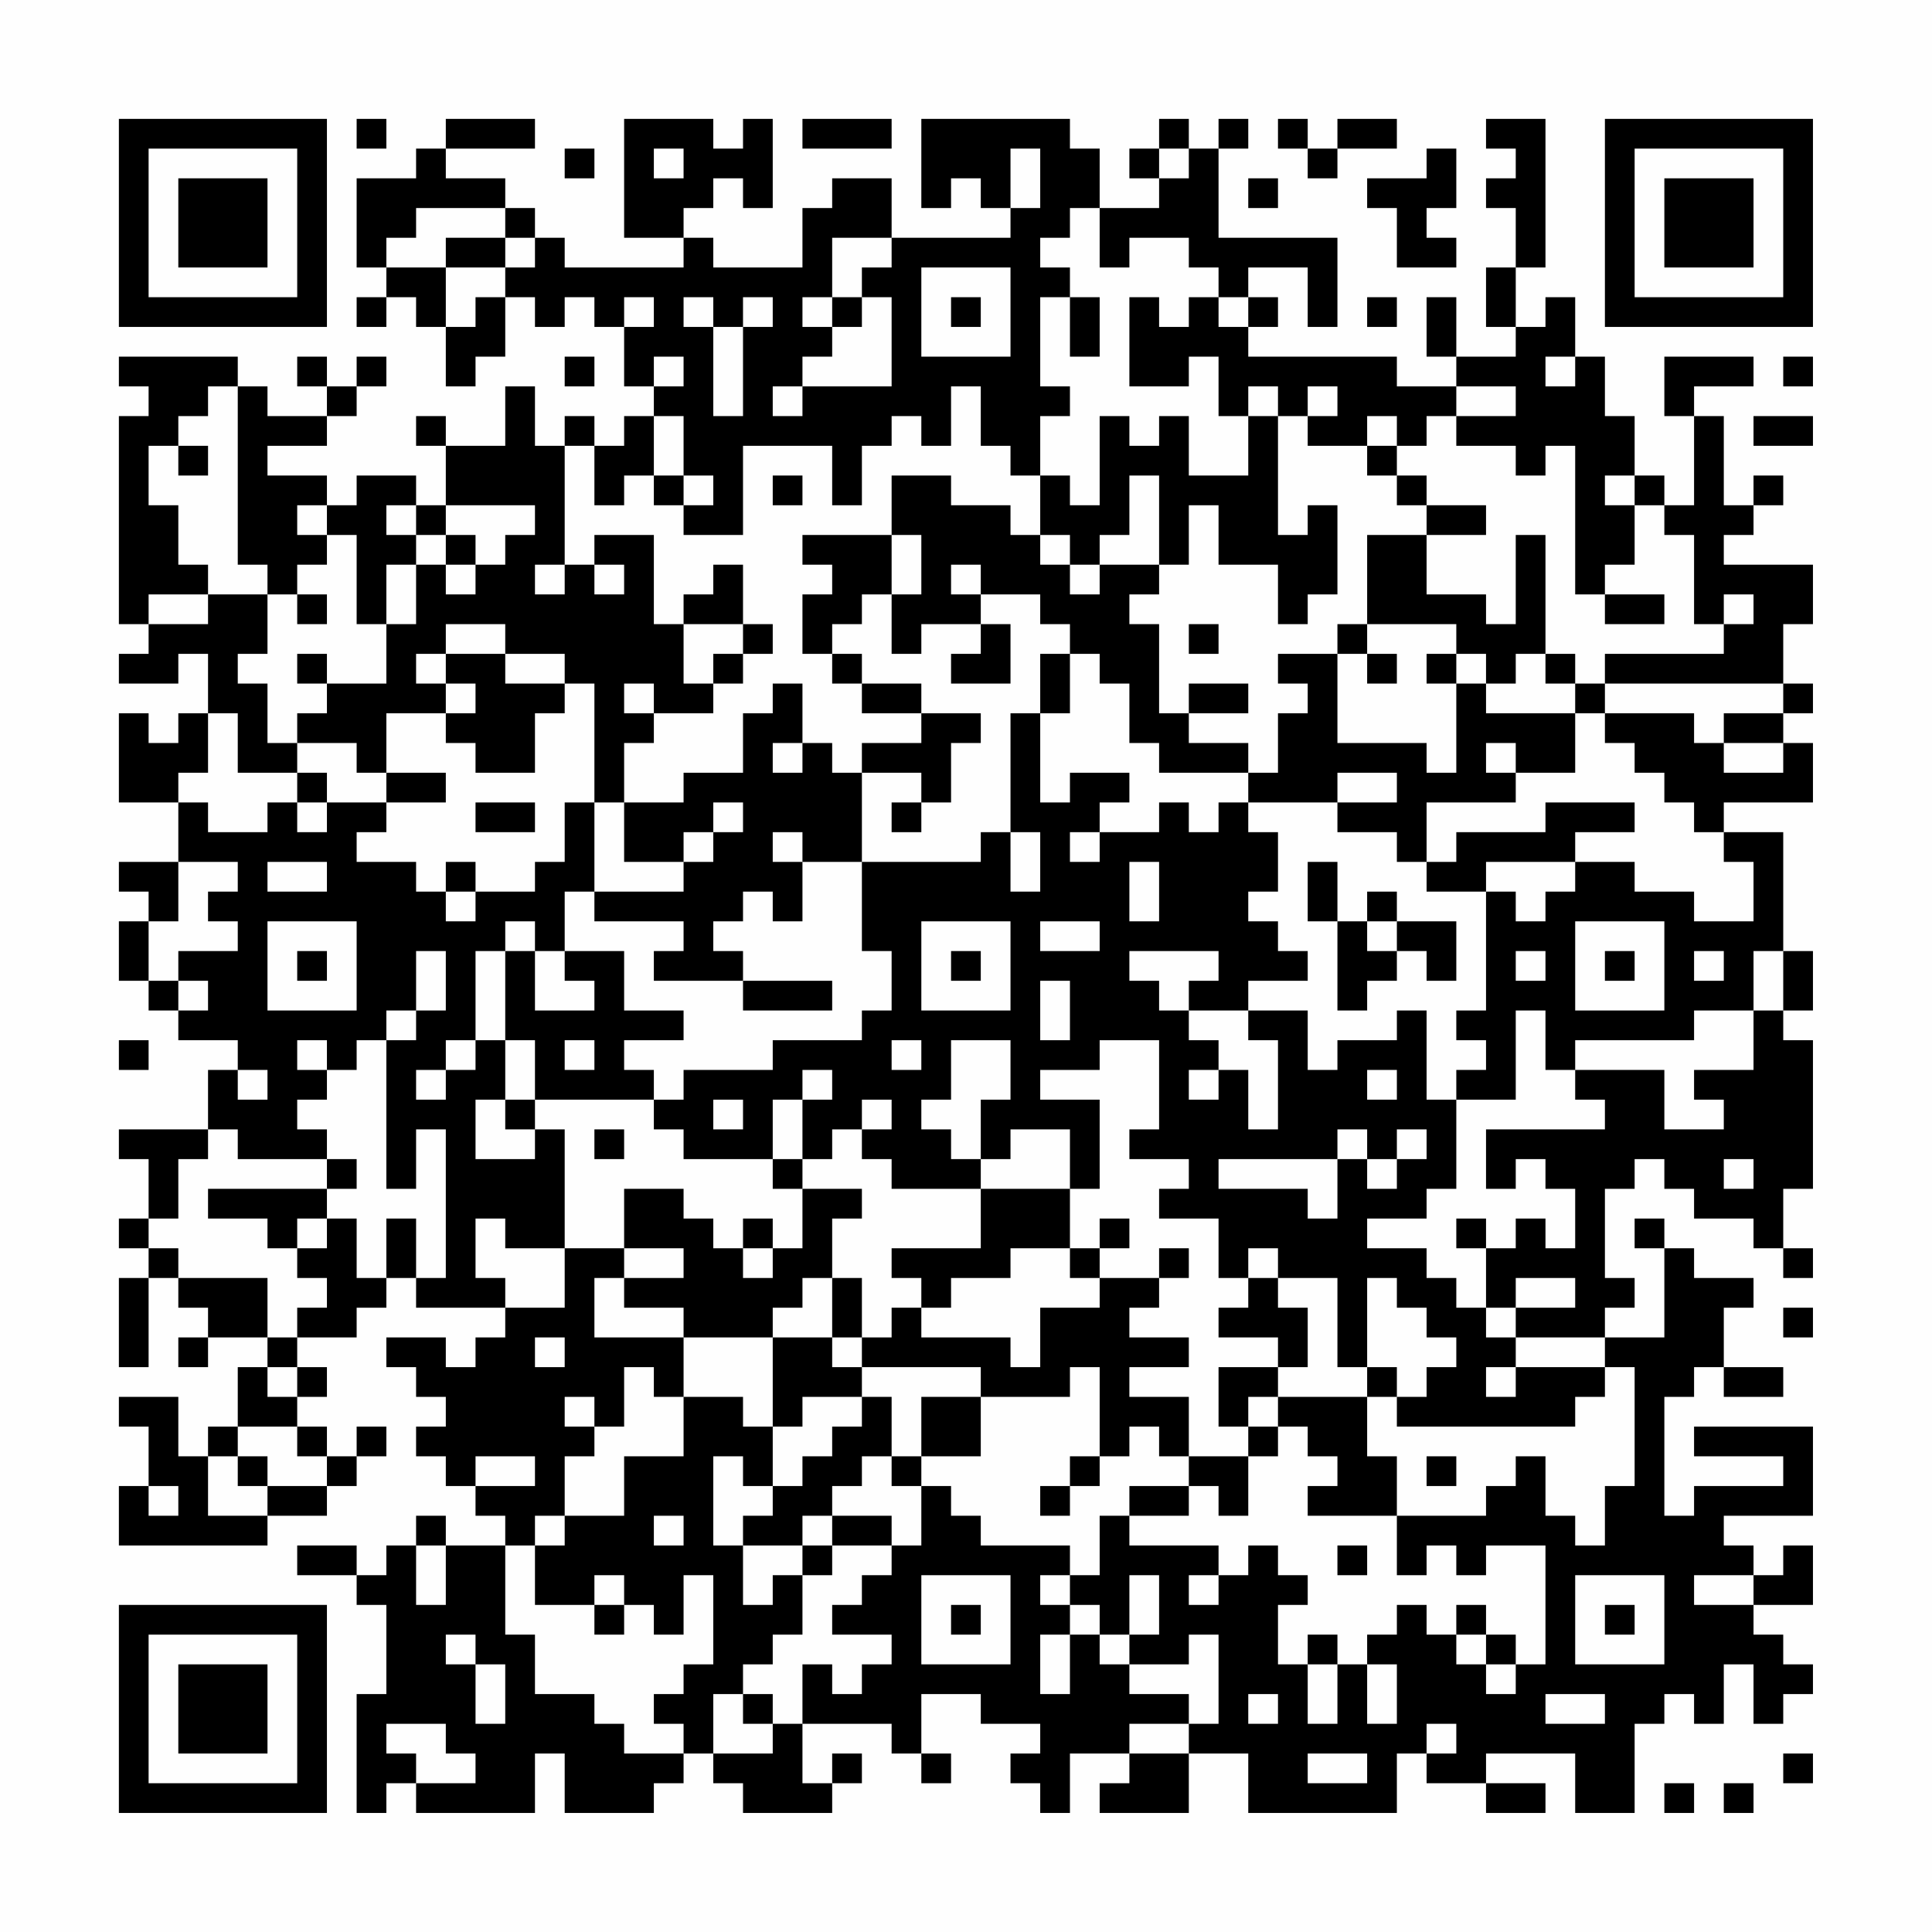 <?xml version="1.0" encoding="UTF-8"?>
<svg xmlns="http://www.w3.org/2000/svg" version="1.1" width="300" height="300" viewBox="0 0 300 300"><rect x="0" y="0" width="300" height="300" fill="#fefefe"/><g transform="scale(4.615)"><g transform="translate(4,4)"><path fill-rule="evenodd" d="M8 0L8 1L9 1L9 0ZM11 0L11 1L10 1L10 2L8 2L8 5L9 5L9 6L8 6L8 7L9 7L9 6L10 6L10 7L11 7L11 9L12 9L12 8L13 8L13 6L14 6L14 7L15 7L15 6L16 6L16 7L17 7L17 9L18 9L18 10L17 10L17 11L16 11L16 10L15 10L15 11L14 11L14 9L13 9L13 11L11 11L11 10L10 10L10 11L11 11L11 13L10 13L10 12L8 12L8 13L7 13L7 12L5 12L5 11L7 11L7 10L8 10L8 9L9 9L9 8L8 8L8 9L7 9L7 8L6 8L6 9L7 9L7 10L5 10L5 9L4 9L4 8L0 8L0 9L1 9L1 10L0 10L0 17L1 17L1 18L0 18L0 19L2 19L2 18L3 18L3 20L2 20L2 21L1 21L1 20L0 20L0 23L2 23L2 25L0 25L0 26L1 26L1 27L0 27L0 29L1 29L1 30L2 30L2 31L4 31L4 32L3 32L3 34L0 34L0 35L1 35L1 37L0 37L0 38L1 38L1 39L0 39L0 42L1 42L1 39L2 39L2 40L3 40L3 41L2 41L2 42L3 42L3 41L5 41L5 42L4 42L4 44L3 44L3 45L2 45L2 43L0 43L0 44L1 44L1 46L0 46L0 48L5 48L5 47L7 47L7 46L8 46L8 45L9 45L9 44L8 44L8 45L7 45L7 44L6 44L6 43L7 43L7 42L6 42L6 41L8 41L8 40L9 40L9 39L10 39L10 40L13 40L13 41L12 41L12 42L11 42L11 41L9 41L9 42L10 42L10 43L11 43L11 44L10 44L10 45L11 45L11 46L12 46L12 47L13 47L13 48L11 48L11 47L10 47L10 48L9 48L9 49L8 49L8 48L6 48L6 49L8 49L8 50L9 50L9 53L8 53L8 57L9 57L9 56L10 56L10 57L14 57L14 55L15 55L15 57L18 57L18 56L19 56L19 55L20 55L20 56L21 56L21 57L24 57L24 56L25 56L25 55L24 55L24 56L23 56L23 54L26 54L26 55L27 55L27 56L28 56L28 55L27 55L27 53L29 53L29 54L31 54L31 55L30 55L30 56L31 56L31 57L32 57L32 55L34 55L34 56L33 56L33 57L36 57L36 55L38 55L38 57L43 57L43 55L44 55L44 56L46 56L46 57L48 57L48 56L46 56L46 55L49 55L49 57L51 57L51 54L52 54L52 53L53 53L53 54L54 54L54 52L55 52L55 54L56 54L56 53L57 53L57 52L56 52L56 51L55 51L55 50L57 50L57 48L56 48L56 49L55 49L55 48L54 48L54 47L57 47L57 44L53 44L53 45L56 45L56 46L53 46L53 47L52 47L52 43L53 43L53 42L54 42L54 43L56 43L56 42L54 42L54 40L55 40L55 39L53 39L53 38L52 38L52 37L51 37L51 38L52 38L52 41L50 41L50 40L51 40L51 39L50 39L50 36L51 36L51 35L52 35L52 36L53 36L53 37L55 37L55 38L56 38L56 39L57 39L57 38L56 38L56 36L57 36L57 31L56 31L56 30L57 30L57 28L56 28L56 24L54 24L54 23L57 23L57 21L56 21L56 20L57 20L57 19L56 19L56 17L57 17L57 15L54 15L54 14L55 14L55 13L56 13L56 12L55 12L55 13L54 13L54 10L53 10L53 9L55 9L55 8L52 8L52 10L53 10L53 13L52 13L52 12L51 12L51 10L50 10L50 8L49 8L49 6L48 6L48 7L47 7L47 5L48 5L48 0L46 0L46 1L47 1L47 2L46 2L46 3L47 3L47 5L46 5L46 7L47 7L47 8L45 8L45 6L44 6L44 8L45 8L45 9L43 9L43 8L38 8L38 7L39 7L39 6L38 6L38 5L40 5L40 7L41 7L41 4L37 4L37 1L38 1L38 0L37 0L37 1L36 1L36 0L35 0L35 1L34 1L34 2L35 2L35 3L33 3L33 1L32 1L32 0L27 0L27 3L28 3L28 2L29 2L29 3L30 3L30 4L26 4L26 2L24 2L24 3L23 3L23 5L20 5L20 4L19 4L19 3L20 3L20 2L21 2L21 3L22 3L22 0L21 0L21 1L20 1L20 0L17 0L17 4L19 4L19 5L15 5L15 4L14 4L14 3L13 3L13 2L11 2L11 1L14 1L14 0ZM23 0L23 1L26 1L26 0ZM39 0L39 1L40 1L40 2L41 2L41 1L43 1L43 0L41 0L41 1L40 1L40 0ZM15 1L15 2L16 2L16 1ZM18 1L18 2L19 2L19 1ZM30 1L30 3L31 3L31 1ZM35 1L35 2L36 2L36 1ZM44 1L44 2L42 2L42 3L43 3L43 5L45 5L45 4L44 4L44 3L45 3L45 1ZM38 2L38 3L39 3L39 2ZM10 3L10 4L9 4L9 5L11 5L11 7L12 7L12 6L13 6L13 5L14 5L14 4L13 4L13 3ZM32 3L32 4L31 4L31 5L32 5L32 6L31 6L31 9L32 9L32 10L31 10L31 12L30 12L30 11L29 11L29 9L28 9L28 11L27 11L27 10L26 10L26 11L25 11L25 13L24 13L24 11L21 11L21 14L19 14L19 13L20 13L20 12L19 12L19 10L18 10L18 12L17 12L17 13L16 13L16 11L15 11L15 15L14 15L14 16L15 16L15 15L16 15L16 16L17 16L17 15L16 15L16 14L18 14L18 17L19 17L19 19L20 19L20 20L18 20L18 19L17 19L17 20L18 20L18 21L17 21L17 23L16 23L16 19L15 19L15 18L13 18L13 17L11 17L11 18L10 18L10 19L11 19L11 20L9 20L9 22L8 22L8 21L6 21L6 20L7 20L7 19L9 19L9 17L10 17L10 15L11 15L11 16L12 16L12 15L13 15L13 14L14 14L14 13L11 13L11 14L10 14L10 13L9 13L9 14L10 14L10 15L9 15L9 17L8 17L8 14L7 14L7 13L6 13L6 14L7 14L7 15L6 15L6 16L5 16L5 15L4 15L4 9L3 9L3 10L2 10L2 11L1 11L1 13L2 13L2 15L3 15L3 16L1 16L1 17L3 17L3 16L5 16L5 18L4 18L4 19L5 19L5 21L6 21L6 22L4 22L4 20L3 20L3 22L2 22L2 23L3 23L3 24L5 24L5 23L6 23L6 24L7 24L7 23L9 23L9 24L8 24L8 25L10 25L10 26L11 26L11 27L12 27L12 26L14 26L14 25L15 25L15 23L16 23L16 26L15 26L15 28L14 28L14 27L13 27L13 28L12 28L12 31L11 31L11 32L10 32L10 33L11 33L11 32L12 32L12 31L13 31L13 33L12 33L12 35L14 35L14 34L15 34L15 38L13 38L13 37L12 37L12 39L13 39L13 40L15 40L15 38L17 38L17 39L16 39L16 41L19 41L19 43L18 43L18 42L17 42L17 44L16 44L16 43L15 43L15 44L16 44L16 45L15 45L15 47L14 47L14 48L13 48L13 51L14 51L14 53L16 53L16 54L17 54L17 55L19 55L19 54L18 54L18 53L19 53L19 52L20 52L20 49L19 49L19 51L18 51L18 50L17 50L17 49L16 49L16 50L14 50L14 48L15 48L15 47L17 47L17 45L19 45L19 43L21 43L21 44L22 44L22 46L21 46L21 45L20 45L20 48L21 48L21 50L22 50L22 49L23 49L23 51L22 51L22 52L21 52L21 53L20 53L20 55L22 55L22 54L23 54L23 52L24 52L24 53L25 53L25 52L26 52L26 51L24 51L24 50L25 50L25 49L26 49L26 48L27 48L27 46L28 46L28 47L29 47L29 48L32 48L32 49L31 49L31 50L32 50L32 51L31 51L31 53L32 53L32 51L33 51L33 52L34 52L34 53L36 53L36 54L34 54L34 55L36 55L36 54L37 54L37 51L36 51L36 52L34 52L34 51L35 51L35 49L34 49L34 51L33 51L33 50L32 50L32 49L33 49L33 47L34 47L34 48L37 48L37 49L36 49L36 50L37 50L37 49L38 49L38 48L39 48L39 49L40 49L40 50L39 50L39 52L40 52L40 54L41 54L41 52L42 52L42 54L43 54L43 52L42 52L42 51L43 51L43 50L44 50L44 51L45 51L45 52L46 52L46 53L47 53L47 52L48 52L48 48L46 48L46 49L45 49L45 48L44 48L44 49L43 49L43 47L46 47L46 46L47 46L47 45L48 45L48 47L49 47L49 48L50 48L50 46L51 46L51 42L50 42L50 41L47 41L47 40L49 40L49 39L47 39L47 40L46 40L46 38L47 38L47 37L48 37L48 38L49 38L49 36L48 36L48 35L47 35L47 36L46 36L46 34L50 34L50 33L49 33L49 32L52 32L52 34L54 34L54 33L53 33L53 32L55 32L55 30L56 30L56 28L55 28L55 30L53 30L53 31L49 31L49 32L48 32L48 30L47 30L47 33L45 33L45 32L46 32L46 31L45 31L45 30L46 30L46 26L47 26L47 27L48 27L48 26L49 26L49 25L51 25L51 26L53 26L53 27L55 27L55 25L54 25L54 24L53 24L53 23L52 23L52 22L51 22L51 21L50 21L50 20L53 20L53 21L54 21L54 22L56 22L56 21L54 21L54 20L56 20L56 19L50 19L50 18L54 18L54 17L55 17L55 16L54 16L54 17L53 17L53 14L52 14L52 13L51 13L51 12L50 12L50 13L51 13L51 15L50 15L50 16L49 16L49 11L48 11L48 12L47 12L47 11L45 11L45 10L47 10L47 9L45 9L45 10L44 10L44 11L43 11L43 10L42 10L42 11L40 11L40 10L41 10L41 9L40 9L40 10L39 10L39 9L38 9L38 10L37 10L37 8L36 8L36 9L34 9L34 6L35 6L35 7L36 7L36 6L37 6L37 7L38 7L38 6L37 6L37 5L36 5L36 4L34 4L34 5L33 5L33 3ZM11 4L11 5L13 5L13 4ZM24 4L24 6L23 6L23 7L24 7L24 8L23 8L23 9L22 9L22 10L23 10L23 9L26 9L26 6L25 6L25 5L26 5L26 4ZM27 5L27 8L30 8L30 5ZM17 6L17 7L18 7L18 6ZM19 6L19 7L20 7L20 10L21 10L21 7L22 7L22 6L21 6L21 7L20 7L20 6ZM24 6L24 7L25 7L25 6ZM28 6L28 7L29 7L29 6ZM32 6L32 8L33 8L33 6ZM42 6L42 7L43 7L43 6ZM15 8L15 9L16 9L16 8ZM18 8L18 9L19 9L19 8ZM48 8L48 9L49 9L49 8ZM56 8L56 9L57 9L57 8ZM33 10L33 13L32 13L32 12L31 12L31 14L30 14L30 13L28 13L28 12L26 12L26 14L23 14L23 15L24 15L24 16L23 16L23 18L24 18L24 19L25 19L25 20L27 20L27 21L25 21L25 22L24 22L24 21L23 21L23 19L22 19L22 20L21 20L21 22L19 22L19 23L17 23L17 25L19 25L19 26L16 26L16 27L19 27L19 28L18 28L18 29L21 29L21 30L24 30L24 29L21 29L21 28L20 28L20 27L21 27L21 26L22 26L22 27L23 27L23 25L25 25L25 28L26 28L26 30L25 30L25 31L22 31L22 32L19 32L19 33L18 33L18 32L17 32L17 31L19 31L19 30L17 30L17 28L15 28L15 29L16 29L16 30L14 30L14 28L13 28L13 31L14 31L14 33L13 33L13 34L14 34L14 33L18 33L18 34L19 34L19 35L22 35L22 36L23 36L23 38L22 38L22 37L21 37L21 38L20 38L20 37L19 37L19 36L17 36L17 38L19 38L19 39L17 39L17 40L19 40L19 41L22 41L22 44L23 44L23 43L25 43L25 44L24 44L24 45L23 45L23 46L22 46L22 47L21 47L21 48L23 48L23 49L24 49L24 48L26 48L26 47L24 47L24 46L25 46L25 45L26 45L26 46L27 46L27 45L29 45L29 43L32 43L32 42L33 42L33 45L32 45L32 46L31 46L31 47L32 47L32 46L33 46L33 45L34 45L34 44L35 44L35 45L36 45L36 46L34 46L34 47L36 47L36 46L37 46L37 47L38 47L38 45L39 45L39 44L40 44L40 45L41 45L41 46L40 46L40 47L43 47L43 45L42 45L42 43L43 43L43 44L49 44L49 43L50 43L50 42L47 42L47 41L46 41L46 40L45 40L45 39L44 39L44 38L42 38L42 37L44 37L44 36L45 36L45 33L44 33L44 30L43 30L43 31L41 31L41 32L40 32L40 30L38 30L38 29L40 29L40 28L39 28L39 27L38 27L38 26L39 26L39 24L38 24L38 23L41 23L41 24L43 24L43 25L44 25L44 26L46 26L46 25L49 25L49 24L51 24L51 23L48 23L48 24L45 24L45 25L44 25L44 23L47 23L47 22L49 22L49 20L50 20L50 19L49 19L49 18L48 18L48 14L47 14L47 17L46 17L46 16L44 16L44 14L46 14L46 13L44 13L44 12L43 12L43 11L42 11L42 12L43 12L43 13L44 13L44 14L42 14L42 17L41 17L41 18L39 18L39 19L40 19L40 20L39 20L39 22L38 22L38 21L36 21L36 20L38 20L38 19L36 19L36 20L35 20L35 17L34 17L34 16L35 16L35 15L36 15L36 13L37 13L37 15L39 15L39 17L40 17L40 16L41 16L41 13L40 13L40 14L39 14L39 10L38 10L38 12L36 12L36 10L35 10L35 11L34 11L34 10ZM55 10L55 11L57 11L57 10ZM2 11L2 12L3 12L3 11ZM18 12L18 13L19 13L19 12ZM22 12L22 13L23 13L23 12ZM34 12L34 14L33 14L33 15L32 15L32 14L31 14L31 15L32 15L32 16L33 16L33 15L35 15L35 12ZM11 14L11 15L12 15L12 14ZM26 14L26 16L25 16L25 17L24 17L24 18L25 18L25 19L27 19L27 20L29 20L29 21L28 21L28 23L27 23L27 22L25 22L25 25L29 25L29 24L30 24L30 26L31 26L31 24L30 24L30 20L31 20L31 23L32 23L32 22L34 22L34 23L33 23L33 24L32 24L32 25L33 25L33 24L35 24L35 23L36 23L36 24L37 24L37 23L38 23L38 22L35 22L35 21L34 21L34 19L33 19L33 18L32 18L32 17L31 17L31 16L29 16L29 15L28 15L28 16L29 16L29 17L27 17L27 18L26 18L26 16L27 16L27 14ZM20 15L20 16L19 16L19 17L21 17L21 18L20 18L20 19L21 19L21 18L22 18L22 17L21 17L21 15ZM6 16L6 17L7 17L7 16ZM50 16L50 17L52 17L52 16ZM29 17L29 18L28 18L28 19L30 19L30 17ZM36 17L36 18L37 18L37 17ZM42 17L42 18L41 18L41 21L44 21L44 22L45 22L45 19L46 19L46 20L49 20L49 19L48 19L48 18L47 18L47 19L46 19L46 18L45 18L45 17ZM6 18L6 19L7 19L7 18ZM11 18L11 19L12 19L12 20L11 20L11 21L12 21L12 22L14 22L14 20L15 20L15 19L13 19L13 18ZM31 18L31 20L32 20L32 18ZM42 18L42 19L43 19L43 18ZM44 18L44 19L45 19L45 18ZM22 21L22 22L23 22L23 21ZM46 21L46 22L47 22L47 21ZM6 22L6 23L7 23L7 22ZM9 22L9 23L11 23L11 22ZM41 22L41 23L43 23L43 22ZM12 23L12 24L14 24L14 23ZM20 23L20 24L19 24L19 25L20 25L20 24L21 24L21 23ZM26 23L26 24L27 24L27 23ZM22 24L22 25L23 25L23 24ZM2 25L2 27L1 27L1 29L2 29L2 30L3 30L3 29L2 29L2 28L4 28L4 27L3 27L3 26L4 26L4 25ZM5 25L5 26L7 26L7 25ZM11 25L11 26L12 26L12 25ZM34 25L34 27L35 27L35 25ZM40 25L40 27L41 27L41 30L42 30L42 29L43 29L43 28L44 28L44 29L45 29L45 27L43 27L43 26L42 26L42 27L41 27L41 25ZM5 27L5 30L8 30L8 27ZM27 27L27 30L30 30L30 27ZM31 27L31 28L33 28L33 27ZM42 27L42 28L43 28L43 27ZM49 27L49 30L52 30L52 27ZM6 28L6 29L7 29L7 28ZM10 28L10 30L9 30L9 31L8 31L8 32L7 32L7 31L6 31L6 32L7 32L7 33L6 33L6 34L7 34L7 35L4 35L4 34L3 34L3 35L2 35L2 37L1 37L1 38L2 38L2 39L5 39L5 41L6 41L6 40L7 40L7 39L6 39L6 38L7 38L7 37L8 37L8 39L9 39L9 37L10 37L10 39L11 39L11 34L10 34L10 36L9 36L9 31L10 31L10 30L11 30L11 28ZM28 28L28 29L29 29L29 28ZM34 28L34 29L35 29L35 30L36 30L36 31L37 31L37 32L36 32L36 33L37 33L37 32L38 32L38 34L39 34L39 31L38 31L38 30L36 30L36 29L37 29L37 28ZM47 28L47 29L48 29L48 28ZM50 28L50 29L51 29L51 28ZM53 28L53 29L54 29L54 28ZM31 29L31 31L32 31L32 29ZM0 31L0 32L1 32L1 31ZM15 31L15 32L16 32L16 31ZM26 31L26 32L27 32L27 31ZM28 31L28 33L27 33L27 34L28 34L28 35L29 35L29 36L26 36L26 35L25 35L25 34L26 34L26 33L25 33L25 34L24 34L24 35L23 35L23 33L24 33L24 32L23 32L23 33L22 33L22 35L23 35L23 36L25 36L25 37L24 37L24 39L23 39L23 40L22 40L22 41L24 41L24 42L25 42L25 43L26 43L26 45L27 45L27 43L29 43L29 42L25 42L25 41L26 41L26 40L27 40L27 41L30 41L30 42L31 42L31 40L33 40L33 39L35 39L35 40L34 40L34 41L36 41L36 42L34 42L34 43L36 43L36 45L38 45L38 44L39 44L39 43L42 43L42 42L43 42L43 43L44 43L44 42L45 42L45 41L44 41L44 40L43 40L43 39L42 39L42 42L41 42L41 39L39 39L39 38L38 38L38 39L37 39L37 37L35 37L35 36L36 36L36 35L34 35L34 34L35 34L35 31L33 31L33 32L31 32L31 33L33 33L33 36L32 36L32 34L30 34L30 35L29 35L29 33L30 33L30 31ZM4 32L4 33L5 33L5 32ZM42 32L42 33L43 33L43 32ZM20 33L20 34L21 34L21 33ZM16 34L16 35L17 35L17 34ZM41 34L41 35L37 35L37 36L40 36L40 37L41 37L41 35L42 35L42 36L43 36L43 35L44 35L44 34L43 34L43 35L42 35L42 34ZM7 35L7 36L3 36L3 37L5 37L5 38L6 38L6 37L7 37L7 36L8 36L8 35ZM54 35L54 36L55 36L55 35ZM29 36L29 38L26 38L26 39L27 39L27 40L28 40L28 39L30 39L30 38L32 38L32 39L33 39L33 38L34 38L34 37L33 37L33 38L32 38L32 36ZM45 37L45 38L46 38L46 37ZM21 38L21 39L22 39L22 38ZM35 38L35 39L36 39L36 38ZM24 39L24 41L25 41L25 39ZM38 39L38 40L37 40L37 41L39 41L39 42L37 42L37 44L38 44L38 43L39 43L39 42L40 42L40 40L39 40L39 39ZM56 40L56 41L57 41L57 40ZM14 41L14 42L15 42L15 41ZM5 42L5 43L6 43L6 42ZM46 42L46 43L47 43L47 42ZM4 44L4 45L3 45L3 47L5 47L5 46L7 46L7 45L6 45L6 44ZM4 45L4 46L5 46L5 45ZM12 45L12 46L14 46L14 45ZM44 45L44 46L45 46L45 45ZM1 46L1 47L2 47L2 46ZM18 47L18 48L19 48L19 47ZM23 47L23 48L24 48L24 47ZM10 48L10 50L11 50L11 48ZM41 48L41 49L42 49L42 48ZM27 49L27 52L30 52L30 49ZM49 49L49 52L52 52L52 49ZM53 49L53 50L55 50L55 49ZM16 50L16 51L17 51L17 50ZM28 50L28 51L29 51L29 50ZM45 50L45 51L46 51L46 52L47 52L47 51L46 51L46 50ZM50 50L50 51L51 51L51 50ZM11 51L11 52L12 52L12 54L13 54L13 52L12 52L12 51ZM40 51L40 52L41 52L41 51ZM21 53L21 54L22 54L22 53ZM38 53L38 54L39 54L39 53ZM48 53L48 54L50 54L50 53ZM9 54L9 55L10 55L10 56L12 56L12 55L11 55L11 54ZM44 54L44 55L45 55L45 54ZM40 55L40 56L42 56L42 55ZM56 55L56 56L57 56L57 55ZM52 56L52 57L53 57L53 56ZM54 56L54 57L55 57L55 56ZM0 0L0 7L7 7L7 0ZM1 1L1 6L6 6L6 1ZM2 2L2 5L5 5L5 2ZM50 0L50 7L57 7L57 0ZM51 1L51 6L56 6L56 1ZM52 2L52 5L55 5L55 2ZM0 50L0 57L7 57L7 50ZM1 51L1 56L6 56L6 51ZM2 52L2 55L5 55L5 52Z" fill="#000000"/></g></g></svg>
